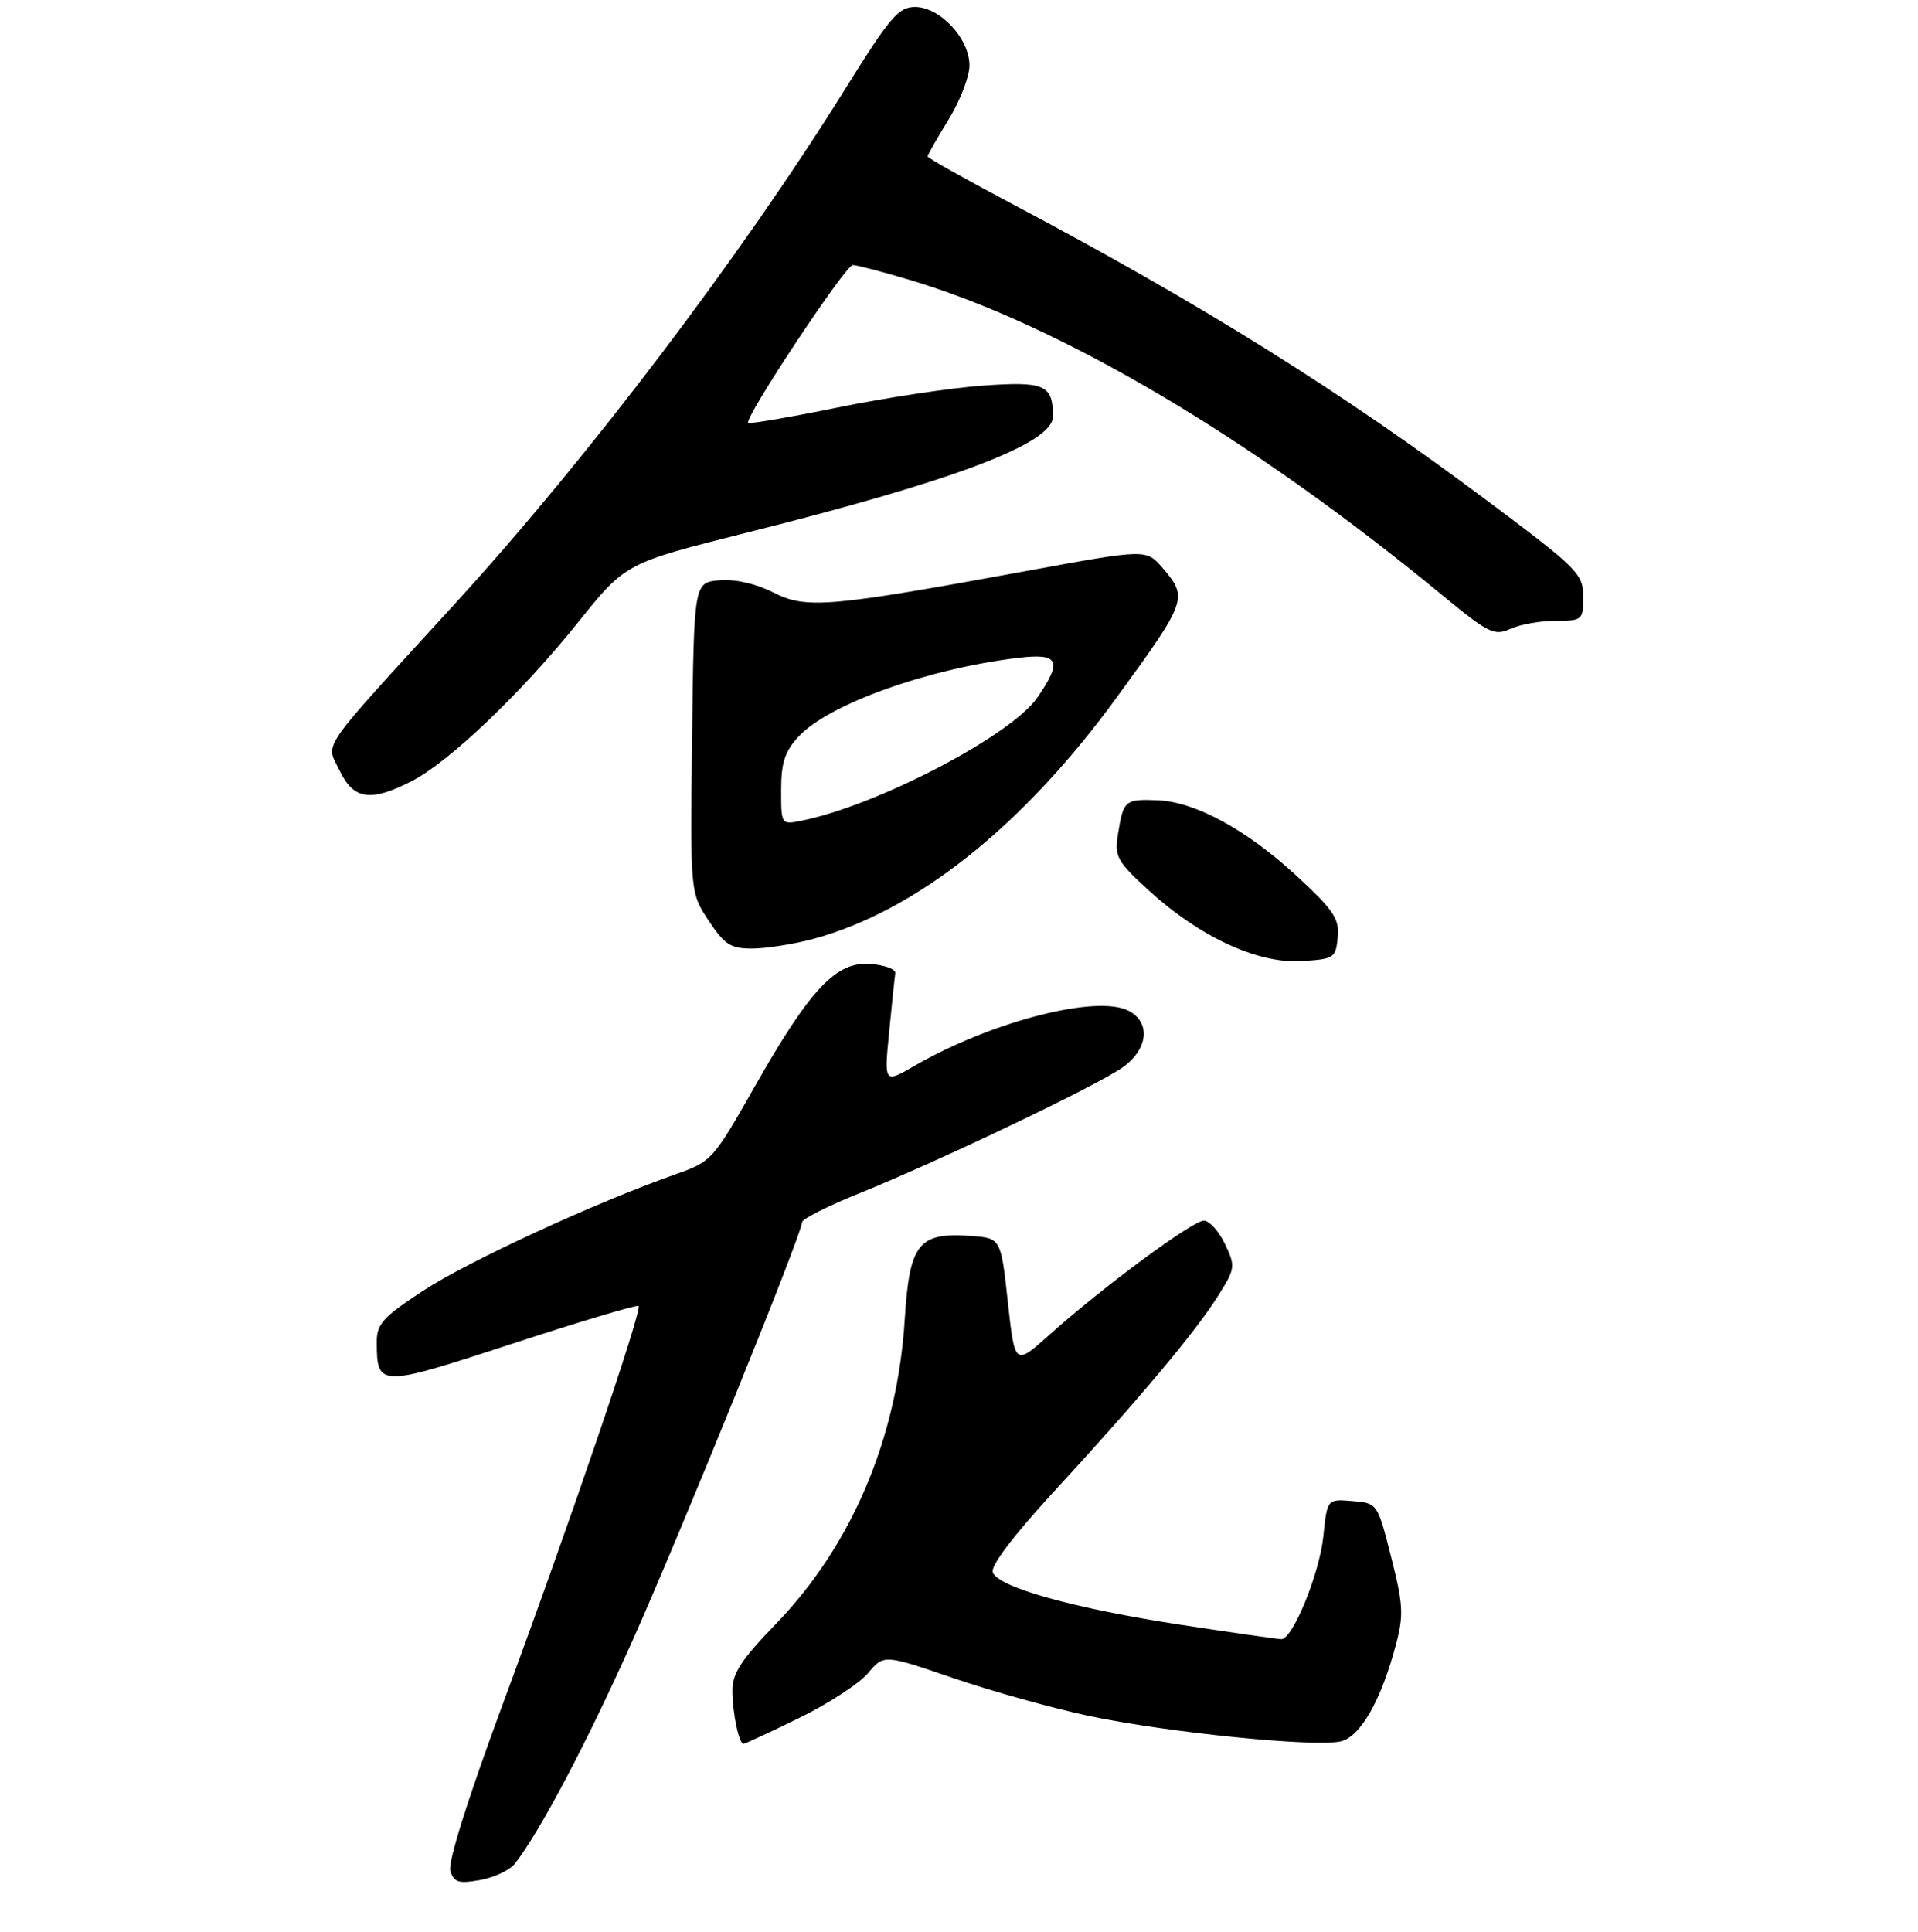 <?xml version="1.0" encoding="UTF-8" standalone="no"?>
<!DOCTYPE svg PUBLIC "-//W3C//DTD SVG 1.1//EN" "http://www.w3.org/Graphics/SVG/1.1/DTD/svg11.dtd" >
<svg xmlns="http://www.w3.org/2000/svg" xmlns:xlink="http://www.w3.org/1999/xlink" version="1.1" viewBox="0 0 275 277">
 <g >
 <path fill="currentColor"
d=" M 73.82 267.19 C 77.38 262.66 84.09 249.95 90.56 235.50 C 97.58 219.81 115.00 176.85 115.00 175.22 C 115.00 174.77 118.71 172.89 123.25 171.06 C 134.75 166.41 157.36 155.60 160.98 153.01 C 164.60 150.44 165.02 146.62 161.88 144.94 C 157.38 142.52 142.19 146.41 131.13 152.80 C 126.76 155.33 126.76 155.33 127.49 147.91 C 127.89 143.84 128.28 140.05 128.36 139.50 C 128.44 138.95 126.86 138.36 124.85 138.20 C 119.92 137.78 116.20 141.71 108.25 155.71 C 102.23 166.32 102.04 166.53 96.81 168.37 C 85.48 172.35 66.99 180.89 60.65 185.06 C 54.86 188.86 54.00 189.82 54.02 192.46 C 54.05 198.90 54.33 198.90 73.52 192.62 C 83.23 189.44 91.35 187.02 91.56 187.23 C 92.12 187.79 81.55 218.79 72.06 244.39 C 67.02 258.01 64.19 267.02 64.57 268.24 C 65.10 269.88 65.78 270.08 68.85 269.53 C 70.86 269.17 73.10 268.11 73.82 267.19 Z  M 114.58 246.30 C 118.74 244.27 123.18 241.38 124.44 239.89 C 126.72 237.17 126.72 237.17 136.67 240.58 C 142.13 242.45 150.86 244.88 156.05 245.99 C 167.32 248.38 188.71 250.54 192.28 249.64 C 195.09 248.94 198.05 243.72 200.16 235.73 C 201.27 231.56 201.18 229.98 199.46 223.23 C 197.50 215.50 197.50 215.50 193.90 215.20 C 190.29 214.90 190.29 214.90 189.74 220.23 C 189.19 225.59 185.35 235.00 183.72 235.00 C 183.24 235.00 176.76 234.07 169.33 232.94 C 154.02 230.60 143.16 227.58 142.34 225.43 C 141.98 224.52 145.28 220.17 151.20 213.74 C 163.37 200.52 171.31 191.06 174.60 185.85 C 177.13 181.84 177.16 181.57 175.63 178.34 C 174.75 176.50 173.39 175.00 172.60 175.00 C 170.99 175.00 158.08 184.54 150.50 191.33 C 145.50 195.81 145.50 195.81 144.50 186.66 C 143.50 177.50 143.50 177.50 139.17 177.19 C 131.68 176.65 130.40 178.28 129.72 189.17 C 128.67 206.10 122.16 221.50 111.34 232.71 C 106.29 237.93 105.00 239.90 105.01 242.38 C 105.03 245.61 105.95 250.00 106.61 250.00 C 106.82 250.00 110.41 248.34 114.58 246.30 Z  M 191.80 134.41 C 192.06 131.74 191.26 130.53 185.97 125.63 C 178.77 118.97 171.40 114.95 165.97 114.73 C 161.31 114.55 161.08 114.74 160.32 119.41 C 159.77 122.81 160.07 123.39 164.61 127.57 C 171.83 134.22 180.26 138.16 186.50 137.79 C 191.28 137.51 191.51 137.37 191.80 134.41 Z  M 116.50 134.64 C 131.30 130.68 146.61 118.52 160.10 100.00 C 170.22 86.12 170.37 85.70 166.68 81.41 C 164.35 78.71 164.35 78.71 147.43 81.81 C 118.82 87.06 115.59 87.34 110.88 84.94 C 108.40 83.68 105.45 83.01 103.18 83.19 C 99.50 83.50 99.50 83.50 99.23 105.74 C 98.96 127.99 98.96 127.99 101.61 131.99 C 103.90 135.45 104.76 136.00 107.88 135.99 C 109.87 135.98 113.75 135.37 116.50 134.64 Z  M 59.01 112.00 C 64.39 109.25 74.79 99.33 82.92 89.18 C 89.69 80.73 89.69 80.73 107.09 76.36 C 137.10 68.84 151.01 63.55 150.98 59.68 C 150.95 55.15 149.79 54.65 140.85 55.29 C 136.26 55.62 126.91 57.04 120.07 58.43 C 113.23 59.83 107.48 60.81 107.28 60.62 C 106.65 59.98 121.23 38.00 122.27 38.00 C 122.83 38.00 126.44 38.94 130.30 40.09 C 151.97 46.54 179.43 62.78 206.77 85.31 C 213.45 90.81 214.25 91.21 216.57 90.15 C 217.96 89.52 220.87 89.00 223.05 89.00 C 226.89 89.00 227.00 88.90 227.00 85.55 C 227.00 82.29 226.27 81.55 213.75 72.17 C 192.46 56.21 172.31 43.61 144.75 29.04 C 138.29 25.62 133.00 22.64 133.00 22.43 C 133.00 22.21 134.35 19.84 136.00 17.15 C 137.65 14.47 139.00 10.97 139.00 9.38 C 139.00 5.54 134.78 1.00 131.21 1.00 C 128.83 1.00 127.60 2.44 121.19 12.75 C 106.34 36.59 84.35 65.61 65.41 86.35 C 45.32 108.34 46.71 106.33 48.66 110.42 C 50.68 114.65 53.09 115.02 59.01 112.00 Z  M 112.00 113.27 C 112.00 109.34 112.53 107.72 114.51 105.59 C 118.81 100.95 133.06 95.85 146.00 94.31 C 151.84 93.62 152.37 94.71 148.75 99.99 C 145.01 105.44 125.78 115.49 114.93 117.66 C 112.00 118.25 112.00 118.24 112.00 113.27 Z "/>
</g>
</svg>